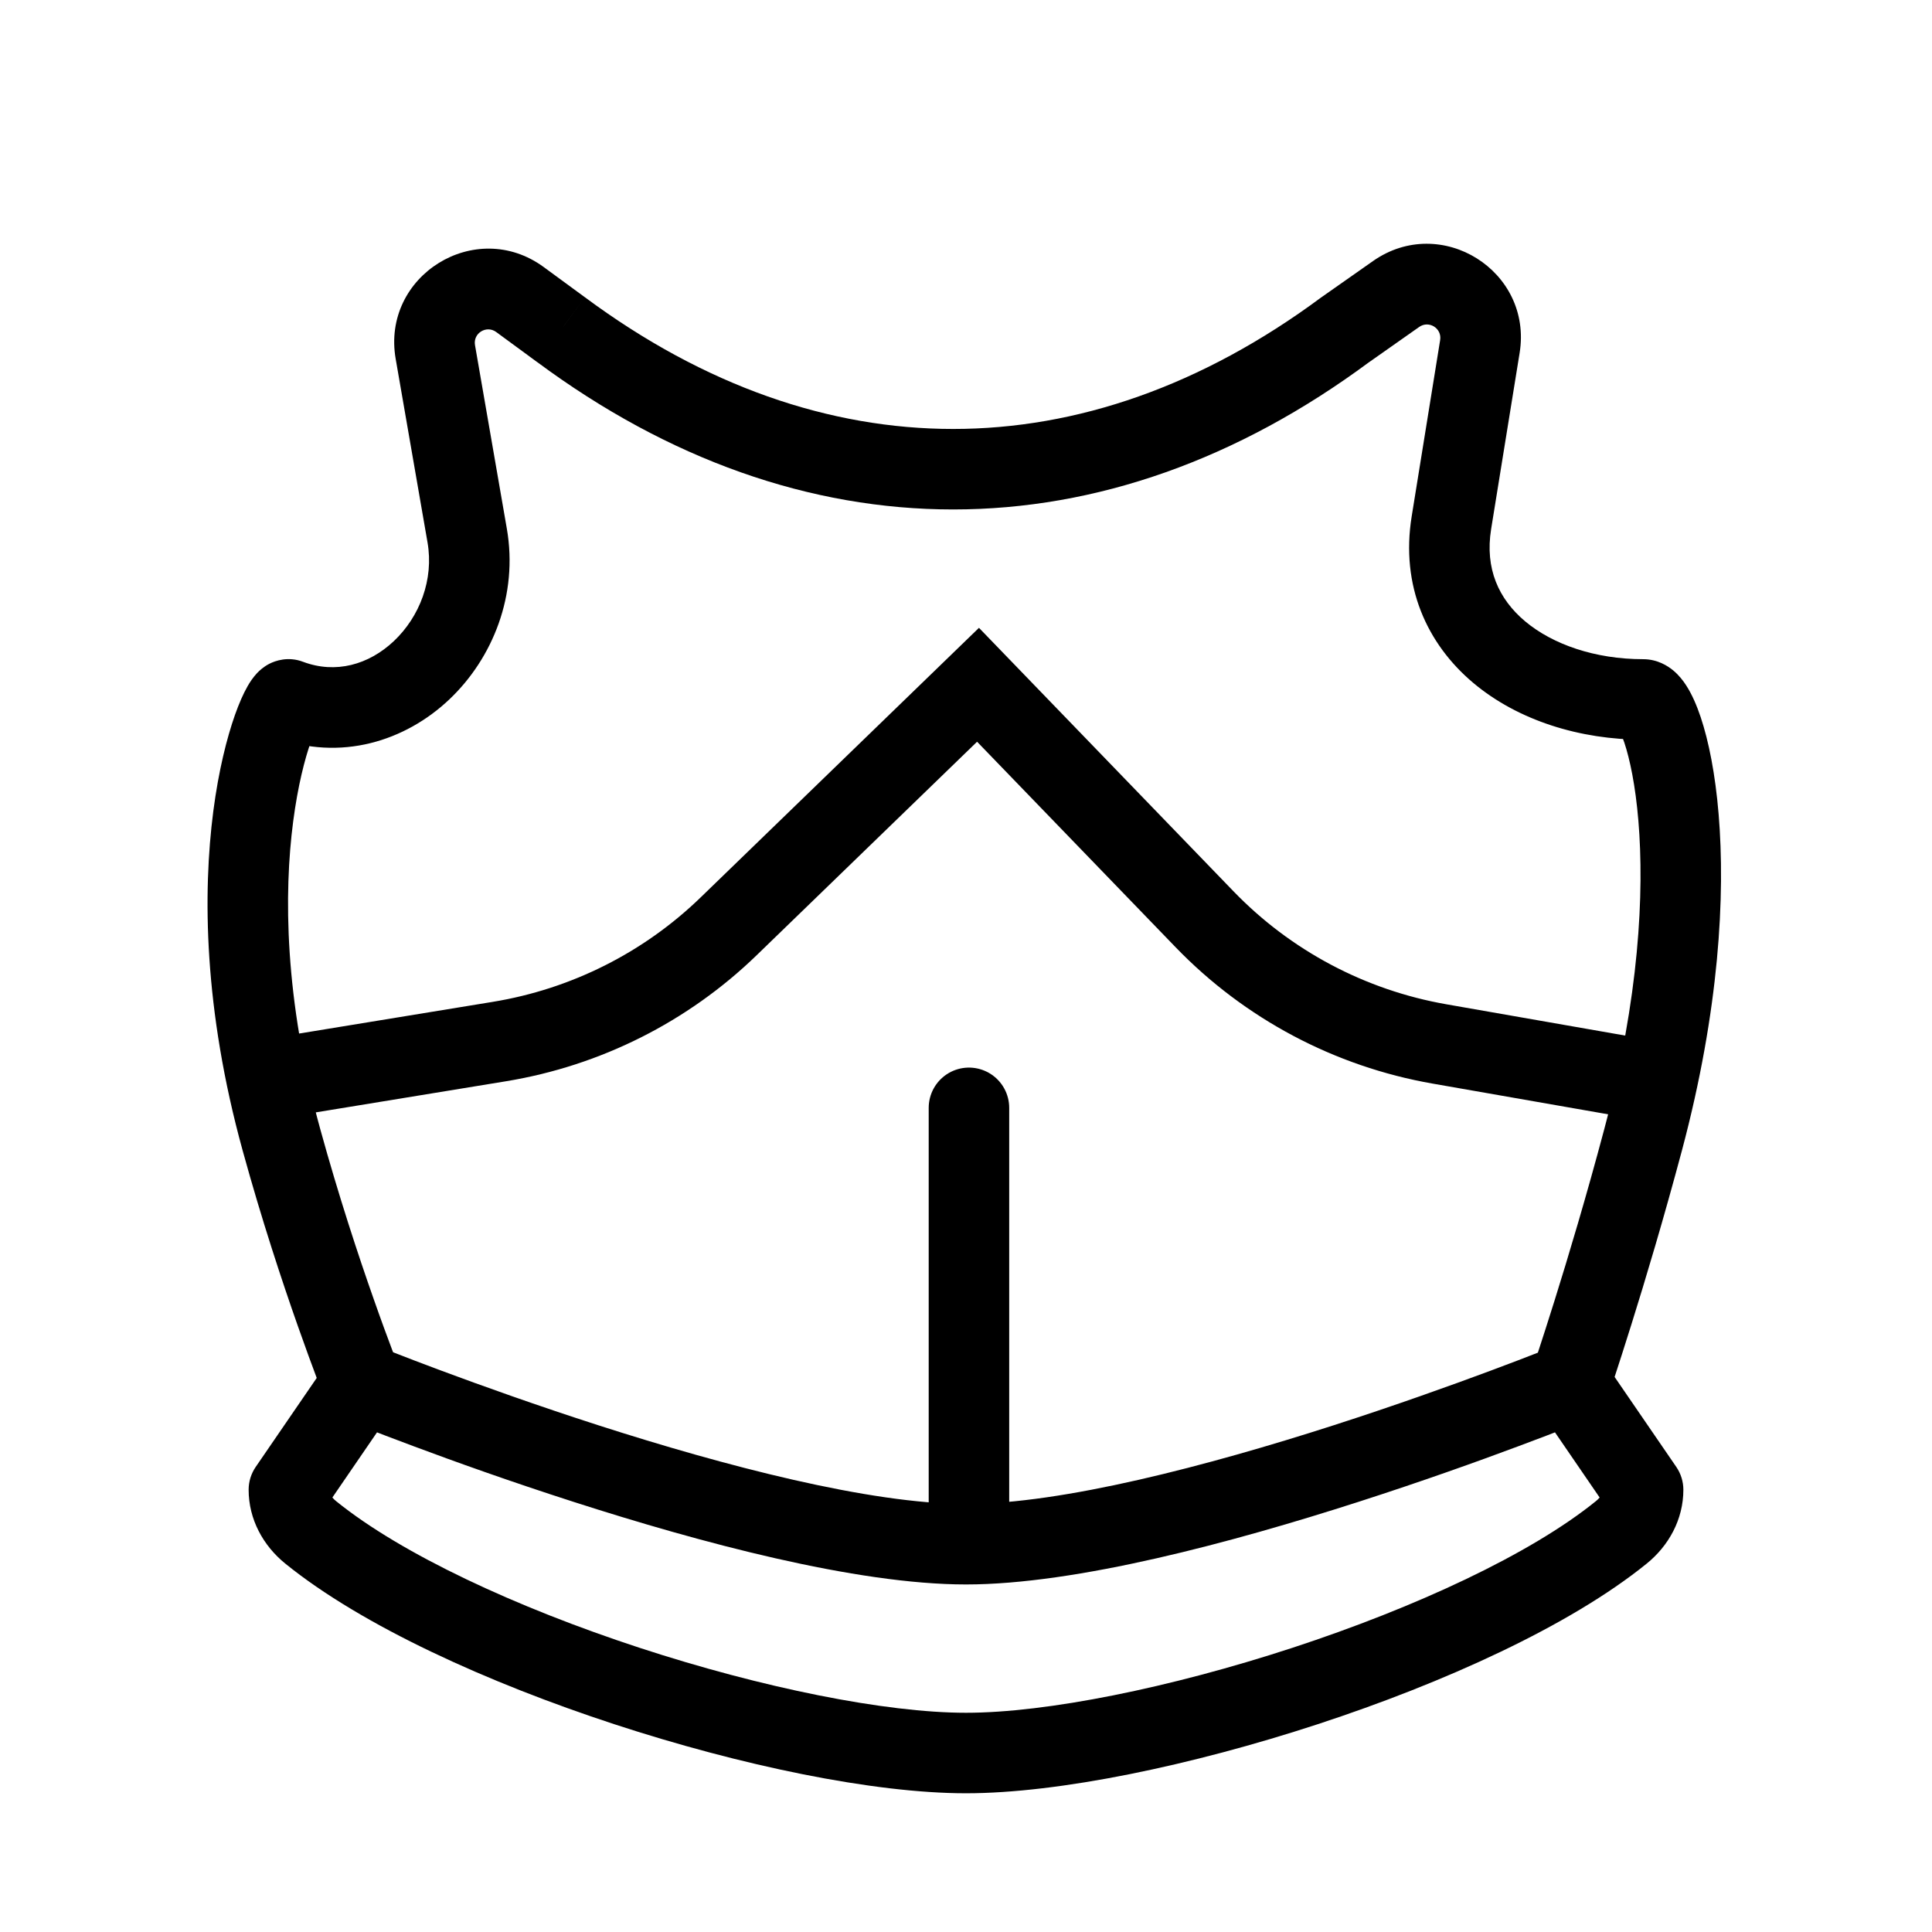 <svg width="36" height="36" viewBox="0 0 36 36" fill="none" xmlns="http://www.w3.org/2000/svg">
<path d="M5.332 20.058L9.305 19.408C10.915 19.144 12.407 18.395 13.579 17.259L18.224 12.76L22.445 17.129C23.621 18.347 25.153 19.16 26.821 19.452L30.285 20.058" stroke="black" stroke-width="1.5" stroke-linecap="round"/>
<path d="M18.055 28.696V20.643" stroke="black" stroke-width="1.5" stroke-linecap="round"/>
<path d="M5.383 27.759L4.764 27.335C4.679 27.46 4.633 27.607 4.633 27.759L5.383 27.759ZM5.79 28.554L5.318 29.137L5.79 28.554ZM30.21 28.554L29.738 27.971L30.21 28.554ZM30.617 27.759H31.367C31.367 27.607 31.321 27.46 31.236 27.335L30.617 27.759ZM30.617 12.283C30.203 12.283 29.867 12.619 29.867 13.033C29.867 13.447 30.203 13.783 30.617 13.783V12.283ZM5.244 21.237L5.967 21.038L5.244 21.237ZM30.617 21.237L31.342 21.431L30.617 21.237ZM18 32.665L18 31.915L18 32.665ZM25.067 6.144L24.636 5.53L24.628 5.536L24.62 5.541L25.067 6.144ZM10.456 6.144L10.902 5.541L10.899 5.539L10.456 6.144ZM26.014 5.479L26.445 6.092L26.014 5.479ZM27.576 6.457L28.316 6.576L27.576 6.457ZM27.045 9.739L26.305 9.62L27.045 9.739ZM4.633 27.759C4.633 28.313 4.906 28.804 5.318 29.137L6.262 27.971C6.153 27.883 6.133 27.801 6.133 27.759L4.633 27.759ZM30.682 29.137C31.094 28.804 31.367 28.313 31.367 27.759H29.867C29.867 27.801 29.847 27.883 29.738 27.971L30.682 29.137ZM5.648 12.332C5.369 12.226 5.13 12.312 5.018 12.369C4.906 12.427 4.831 12.5 4.792 12.54C4.712 12.625 4.653 12.717 4.615 12.784C4.532 12.928 4.452 13.113 4.378 13.322C4.228 13.748 4.074 14.353 3.975 15.112C3.777 16.635 3.795 18.804 4.521 21.437L5.967 21.038C5.296 18.605 5.289 16.637 5.463 15.306C5.55 14.638 5.681 14.137 5.792 13.823C5.849 13.662 5.895 13.568 5.916 13.531C5.93 13.506 5.919 13.533 5.878 13.575C5.859 13.595 5.802 13.653 5.706 13.703C5.61 13.752 5.386 13.836 5.118 13.735L5.648 12.332ZM4.521 21.437C4.876 22.727 5.257 23.878 5.549 24.706C5.695 25.121 5.819 25.456 5.906 25.688C5.95 25.803 5.985 25.894 6.009 25.956C6.021 25.986 6.031 26.01 6.037 26.027C6.04 26.035 6.043 26.041 6.045 26.045C6.045 26.048 6.046 26.049 6.047 26.05C6.047 26.051 6.047 26.052 6.047 26.052C6.047 26.052 6.047 26.052 6.047 26.052C6.047 26.052 6.047 26.053 6.047 26.053C6.047 26.053 6.047 26.053 6.744 25.774C7.44 25.495 7.44 25.495 7.44 25.495C7.44 25.495 7.44 25.495 7.44 25.495C7.44 25.495 7.44 25.495 7.44 25.495C7.44 25.495 7.44 25.495 7.44 25.494C7.439 25.494 7.439 25.493 7.438 25.491C7.437 25.488 7.435 25.482 7.432 25.475C7.426 25.461 7.418 25.439 7.407 25.411C7.384 25.353 7.351 25.267 7.309 25.157C7.225 24.934 7.105 24.611 6.964 24.208C6.68 23.403 6.311 22.286 5.967 21.038L4.521 21.437ZM6.125 25.35L4.764 27.335L6.002 28.183L7.362 26.198L6.125 25.35ZM31.236 27.335L29.875 25.35L28.638 26.198L29.998 28.183L31.236 27.335ZM29.256 25.774C29.966 26.016 29.966 26.016 29.966 26.016C29.966 26.016 29.966 26.016 29.966 26.016C29.966 26.016 29.966 26.016 29.966 26.016C29.966 26.015 29.966 26.015 29.967 26.014C29.967 26.013 29.968 26.012 29.968 26.009C29.97 26.005 29.972 25.999 29.975 25.991C29.98 25.975 29.988 25.952 29.998 25.921C30.019 25.86 30.049 25.769 30.087 25.654C30.163 25.422 30.271 25.088 30.4 24.675C30.659 23.849 31.002 22.704 31.342 21.431L29.892 21.044C29.56 22.292 29.223 23.415 28.969 24.227C28.842 24.633 28.736 24.96 28.662 25.186C28.625 25.298 28.596 25.385 28.576 25.444C28.566 25.473 28.559 25.495 28.554 25.51C28.551 25.518 28.549 25.523 28.548 25.527C28.548 25.529 28.547 25.53 28.547 25.531C28.547 25.531 28.547 25.531 28.547 25.532C28.547 25.532 28.547 25.532 28.547 25.532C28.547 25.532 28.547 25.532 28.547 25.532C28.547 25.532 28.547 25.532 29.256 25.774ZM31.342 21.431C32.038 18.818 32.15 16.68 32.024 15.171C31.962 14.421 31.839 13.809 31.69 13.364C31.617 13.146 31.528 12.938 31.418 12.769C31.364 12.685 31.286 12.583 31.18 12.494C31.079 12.41 30.886 12.283 30.617 12.283V13.783C30.399 13.783 30.261 13.681 30.218 13.645C30.169 13.604 30.153 13.575 30.161 13.586C30.175 13.608 30.216 13.685 30.268 13.84C30.368 14.141 30.474 14.63 30.529 15.296C30.64 16.622 30.548 18.587 29.892 21.044L31.342 21.431ZM29.256 25.774C28.975 25.079 28.975 25.079 28.975 25.079C28.975 25.079 28.975 25.079 28.974 25.079C28.974 25.079 28.974 25.079 28.974 25.079C28.973 25.079 28.972 25.08 28.97 25.081C28.967 25.082 28.962 25.084 28.955 25.087C28.942 25.092 28.922 25.1 28.895 25.111C28.841 25.132 28.761 25.164 28.658 25.204C28.451 25.285 28.151 25.401 27.777 25.54C27.031 25.818 25.997 26.189 24.844 26.56C22.506 27.312 19.796 28.024 18 28.024V29.524C20.059 29.524 22.977 28.736 25.303 27.988C26.483 27.609 27.54 27.23 28.302 26.945C28.683 26.803 28.991 26.685 29.204 26.601C29.31 26.56 29.393 26.527 29.45 26.504C29.478 26.493 29.5 26.484 29.515 26.479C29.522 26.476 29.528 26.473 29.532 26.472C29.534 26.471 29.535 26.47 29.536 26.47C29.537 26.47 29.537 26.469 29.538 26.469C29.538 26.469 29.538 26.469 29.538 26.469C29.538 26.469 29.538 26.469 29.256 25.774ZM18 28.024C16.204 28.024 13.494 27.312 11.156 26.56C10.004 26.189 8.969 25.818 8.223 25.54C7.849 25.401 7.549 25.285 7.342 25.204C7.239 25.164 7.159 25.132 7.105 25.111C7.079 25.1 7.058 25.092 7.045 25.087C7.038 25.084 7.033 25.082 7.03 25.081C7.028 25.08 7.027 25.079 7.026 25.079C7.026 25.079 7.026 25.079 7.026 25.079C7.025 25.079 7.025 25.079 7.025 25.079C7.025 25.079 7.025 25.079 6.744 25.774C6.462 26.469 6.462 26.469 6.462 26.469C6.462 26.469 6.462 26.469 6.463 26.469C6.463 26.469 6.463 26.47 6.464 26.47C6.465 26.47 6.466 26.471 6.468 26.472C6.472 26.473 6.478 26.476 6.485 26.479C6.5 26.484 6.522 26.493 6.55 26.504C6.607 26.527 6.69 26.56 6.796 26.601C7.009 26.685 7.317 26.803 7.698 26.945C8.46 27.23 9.517 27.609 10.697 27.988C13.023 28.736 15.941 29.524 18 29.524V28.024ZM24.62 5.541C22.395 7.192 20.063 7.993 17.761 7.993C15.459 7.993 13.127 7.192 10.902 5.541L10.009 6.746C12.455 8.561 15.094 9.493 17.761 9.493C20.428 9.493 23.067 8.561 25.514 6.746L24.62 5.541ZM10.899 5.539L10.131 4.976L9.245 6.186L10.012 6.749L10.899 5.539ZM7.373 6.688L7.966 10.106L9.444 9.85L8.851 6.431L7.373 6.688ZM25.498 6.758L26.445 6.092L25.583 4.865L24.636 5.53L25.498 6.758ZM26.835 6.337L26.305 9.62L27.785 9.859L28.316 6.576L26.835 6.337ZM5.318 29.137C6.752 30.298 9.101 31.36 11.446 32.128C13.797 32.898 16.272 33.415 18 33.415L18 31.915C16.5 31.915 14.197 31.451 11.913 30.703C9.625 29.953 7.483 28.96 6.262 27.971L5.318 29.137ZM18 33.415C19.728 33.415 22.203 32.898 24.554 32.128C26.899 31.36 29.248 30.298 30.682 29.137L29.738 27.971C28.517 28.96 26.375 29.953 24.087 30.703C21.803 31.451 19.5 31.915 18 31.915L18 33.415ZM26.445 6.092C26.626 5.965 26.871 6.118 26.835 6.337L28.316 6.576C28.563 5.048 26.85 3.975 25.583 4.865L26.445 6.092ZM10.131 4.976C8.861 4.046 7.103 5.136 7.373 6.688L8.851 6.431C8.812 6.209 9.063 6.054 9.245 6.186L10.131 4.976ZM30.617 12.283C29.725 12.283 28.932 12.009 28.417 11.576C27.927 11.164 27.666 10.597 27.785 9.859L26.305 9.62C26.095 10.918 26.589 11.998 27.451 12.724C28.288 13.428 29.446 13.783 30.617 13.783V12.283ZM5.118 13.735C6.346 14.199 7.556 13.806 8.372 13.033C9.181 12.267 9.659 11.084 9.444 9.85L7.966 10.106C8.087 10.801 7.819 11.491 7.341 11.944C6.87 12.389 6.252 12.559 5.648 12.332L5.118 13.735Z" fill="black"/>
</svg>
